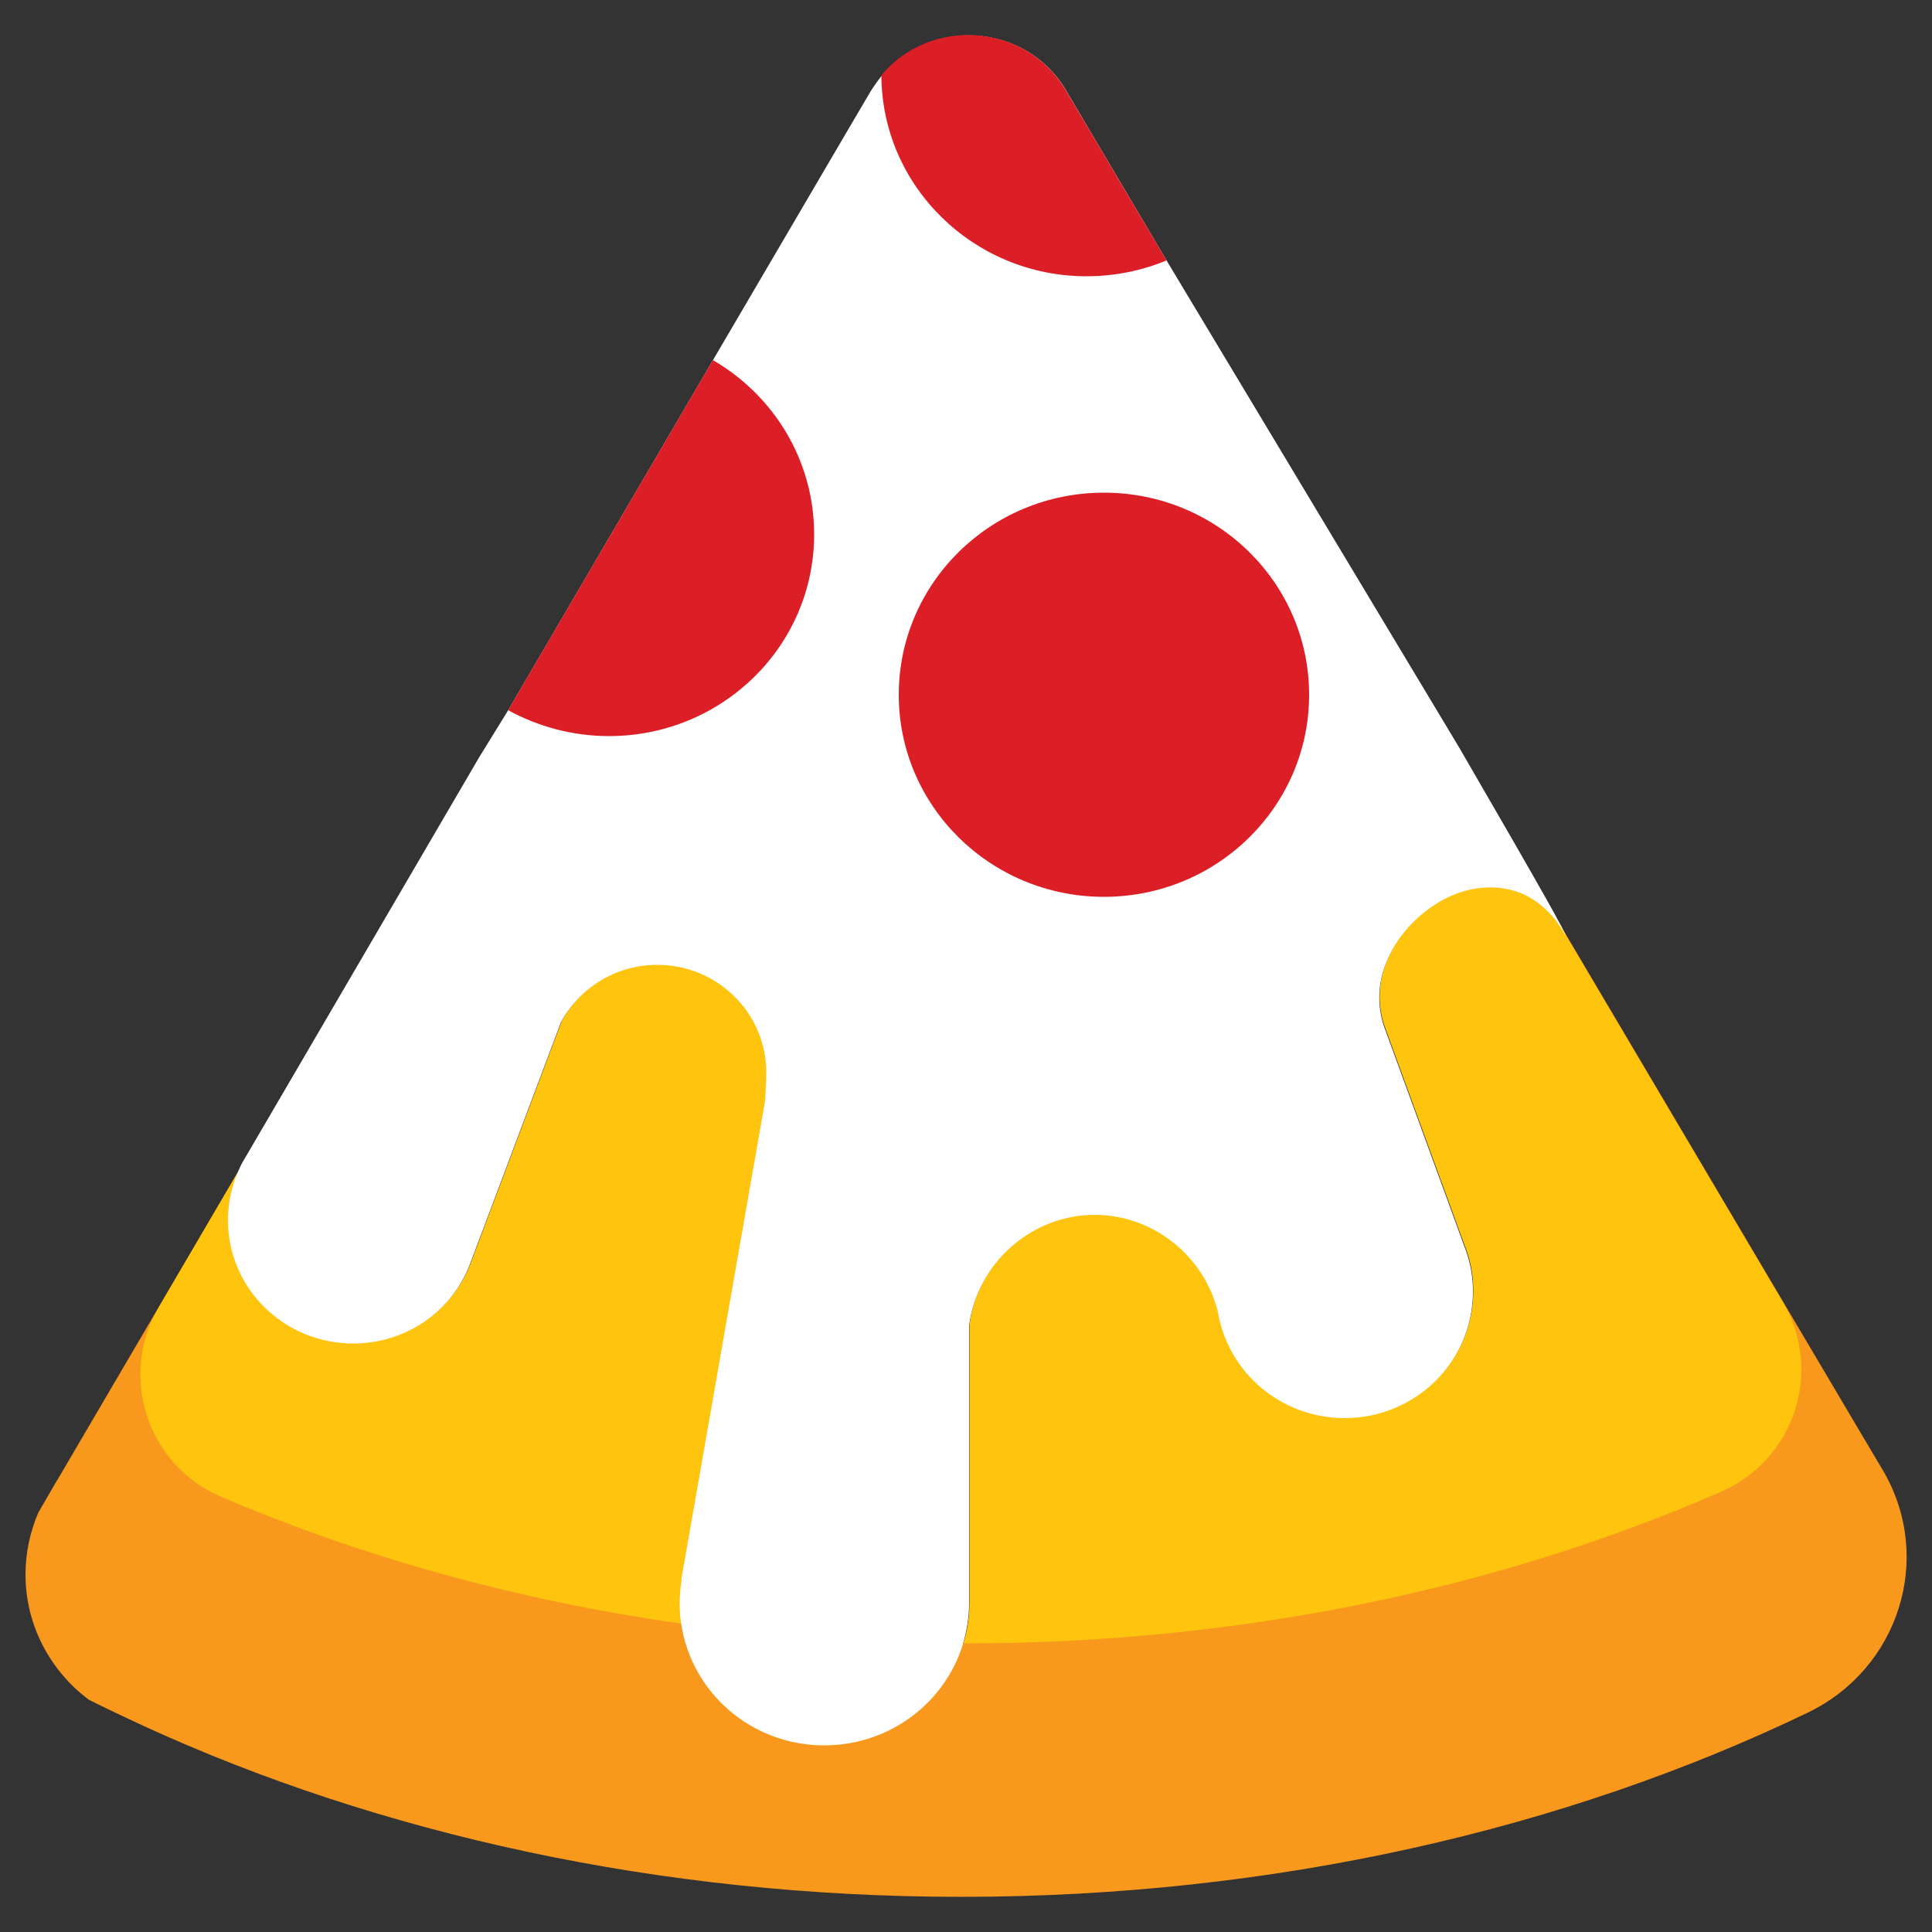<?xml version="1.0" encoding="utf-8"?>
<!-- Generator: Adobe Illustrator 25.0.0, SVG Export Plug-In . SVG Version: 6.00 Build 0)  -->
<svg version="1.1" id="Layer_1" xmlns="http://www.w3.org/2000/svg" xmlns:xlink="http://www.w3.org/1999/xlink" x="0px" y="0px"
	 viewBox="0 0 500 500" style="enable-background:new 0 0 500 500;" xml:space="preserve">
<rect x="0" y="0" width="500" height="500" fill="#333333" stroke="none"/>
<style type="text/css">
	.st0{fill:#F8991D;}
	.st1{fill:#FEC40E;}
	.st2{fill:#FFFFFF;}
	.st3{fill:#DC1F26;}
</style>
<g>
	<path class="st0" d="M467.9,443.2c-62.5,30.1-137.9,47.7-219.1,47.7c-78.1,0-150.8-16.3-211.8-44.3c-4.7-2.2-9.4-4.4-14-6.7
		c-9.9-7.4-16.4-19.2-16.4-32.4c0-5.7,1.2-11.1,3.3-16l4.8-8.3c0,0,0-0.1,0.1-0.1l7.5-12.8L62,302.6c-1.8,4-2.8,8.3-2.8,13
		c0,17.6,14.5,31.9,32.4,31.9c13.7,0,25.4-8.3,30.1-20.2l0,0l23.7-63c4.8-8.8,14.1-14.8,24.9-14.8c15.6,0,28.2,12.5,28.2,27.8
		c0,2.5-0.3,7.2-0.3,7.4l-21.7,124l0.1,0c-0.3,1.9-0.5,3.9-0.5,5.9c0,1.9,0.1,3.7,0.4,5.5c23.6,3.4,48,5.1,72.9,5.2
		c1-3.4,1.6-6.9,1.6-10.6v-72.9l0-0.1v1.2c2.2-16.5,16.4-28.7,32.5-28.7c14.9,0,28.3,10.4,31.9,25.2l0,0h0
		c2.6,15.5,16.2,27.4,32.8,27.4c18.3,0,33.2-14.6,33.2-32.7c0-3.4-0.5-6.6-1.5-9.7v0c-0.1-0.3-0.2-0.6-0.3-0.9l-21.3-58.3
		c-0.7-2.2-1.3-5.1-1.1-8.6c0.8-13.8,14.4-26.6,27.5-27.1c1.4-0.1,5.4-0.2,9.7,1.7c4.4,2,7.4,5.3,9.1,7.7l76.9,130l7,11.8
		C500.5,403.2,491.5,431.8,467.9,443.2z"/>
	<g>
		<path class="st1" d="M170.3,249.5c-10.8,0-20.2,6-24.9,14.8l-23.7,63l0,0c-4.7,11.8-16.4,20.2-30.1,20.2
			c-17.9,0-32.4-14.3-32.4-31.9c0-4.7,1-9.1,2.8-13l-20.9,35.7c-10.5,17.9-3,40.9,16.2,49.1c36.3,15.5,76.5,26.8,119.1,32.8
			c-0.3-1.8-0.4-3.6-0.4-5.5c0-2,0.2-4,0.5-5.9l-0.1,0l21.7-124c0-0.2,0.3-4.9,0.3-7.4C198.5,262,185.9,249.5,170.3,249.5z"/>
		<path class="st1" d="M461.4,337l-58-98.1c-1.7-2.4-4.7-5.8-9.1-7.7c-4.3-1.9-8.3-1.8-9.7-1.7c-13.1,0.5-26.7,13.2-27.5,27.1
			c-0.2,3.4,0.4,6.4,1.1,8.6l21.3,58.3c0.1,0.3,0.2,0.6,0.3,0.9v0c1,3,1.5,6.3,1.5,9.7c0,18.1-14.9,32.7-33.2,32.7
			c-16.5,0-30.1-11.8-32.8-27.4h0l0,0c-3.6-14.8-17-25.2-31.9-25.2c-16.2,0-30.4,12.3-32.5,28.7v-1.2l0,0.1v72.9
			c0,3.7-0.5,7.3-1.6,10.6h0.6c71.4,0,138.3-14.3,195.4-39.2C464.5,377.8,471.9,354.8,461.4,337z"/>
	</g>
	<path class="st2" d="M377.6,193.4l-75.7-126l-12.3-20.8l-8.4-14.2l-5.3-9c-10.4-17.6-35.2-18.9-47.7-3.8c-1,1.2-1.9,2.5-2.8,3.9
		l-5.3,9l-8.5,14.5l-27.2,46.4l-53,90.6l-7.4,12l-61,104.4c0,0.1-0.1,0.1-0.1,0.2l-0.1,0.1l0,0c-0.4,0.7-0.7,1.4-1,2.1
		c-1.8,4-2.8,8.3-2.8,13c0,17.6,14.5,31.9,32.4,31.9c13.7,0,25.4-8.3,30.1-20.2l0,0l23.7-63c4.8-8.8,14.1-14.8,24.9-14.8
		c15.6,0,28.2,12.5,28.2,27.8c0,2.5-0.3,7.2-0.3,7.4l-21.7,124l0.1,0c-0.3,1.9-0.5,3.9-0.5,5.9c0,1.9,0.1,3.7,0.4,5.5
		c2.7,17.8,18.2,31.4,37,31.4c17,0,31.3-11.1,35.9-26.2c1-3.4,1.6-6.9,1.6-10.6v-72.9l0-0.1v1.2c2.2-16.5,16.4-28.7,32.5-28.7
		c14.9,0,28.3,10.4,31.9,25.2l0,0h0c2.6,15.5,16.2,27.4,32.8,27.4c18.3,0,33.2-14.6,33.2-32.7c0-3.4-0.5-6.6-1.5-9.7v0
		c-0.1-0.3-0.2-0.6-0.3-0.9l-21.3-58.3c-0.7-2.2-1.3-5.1-1.1-8.6c0.8-13.8,14.4-26.6,27.5-27.1c1.4-0.1,5.4-0.2,9.7,1.7
		c4.4,2,7.4,5.3,9.1,7.7c1.3,1.8,1.9,3.1,1.9,3.1C405.3,241.6,400.4,232.7,377.6,193.4z"/>
	<ellipse class="st3" cx="285.7" cy="179.8" rx="53.1" ry="52.3"/>
	<path class="st3" d="M210.7,138.3c0,28.9-23.8,52.2-53.1,52.2c-9.5,0-18.4-2.5-26.1-6.7l53-90.6
		C200.2,102.3,210.7,119.1,210.7,138.3z"/>
	<path class="st3" d="M301.9,67.4c-6.3,2.6-13.3,4.1-20.7,4.1c-29.2,0-53-23.3-53.1-52c12.5-15.1,37.2-13.8,47.7,3.8L301.9,67.4z"/>
</g>
</svg>
